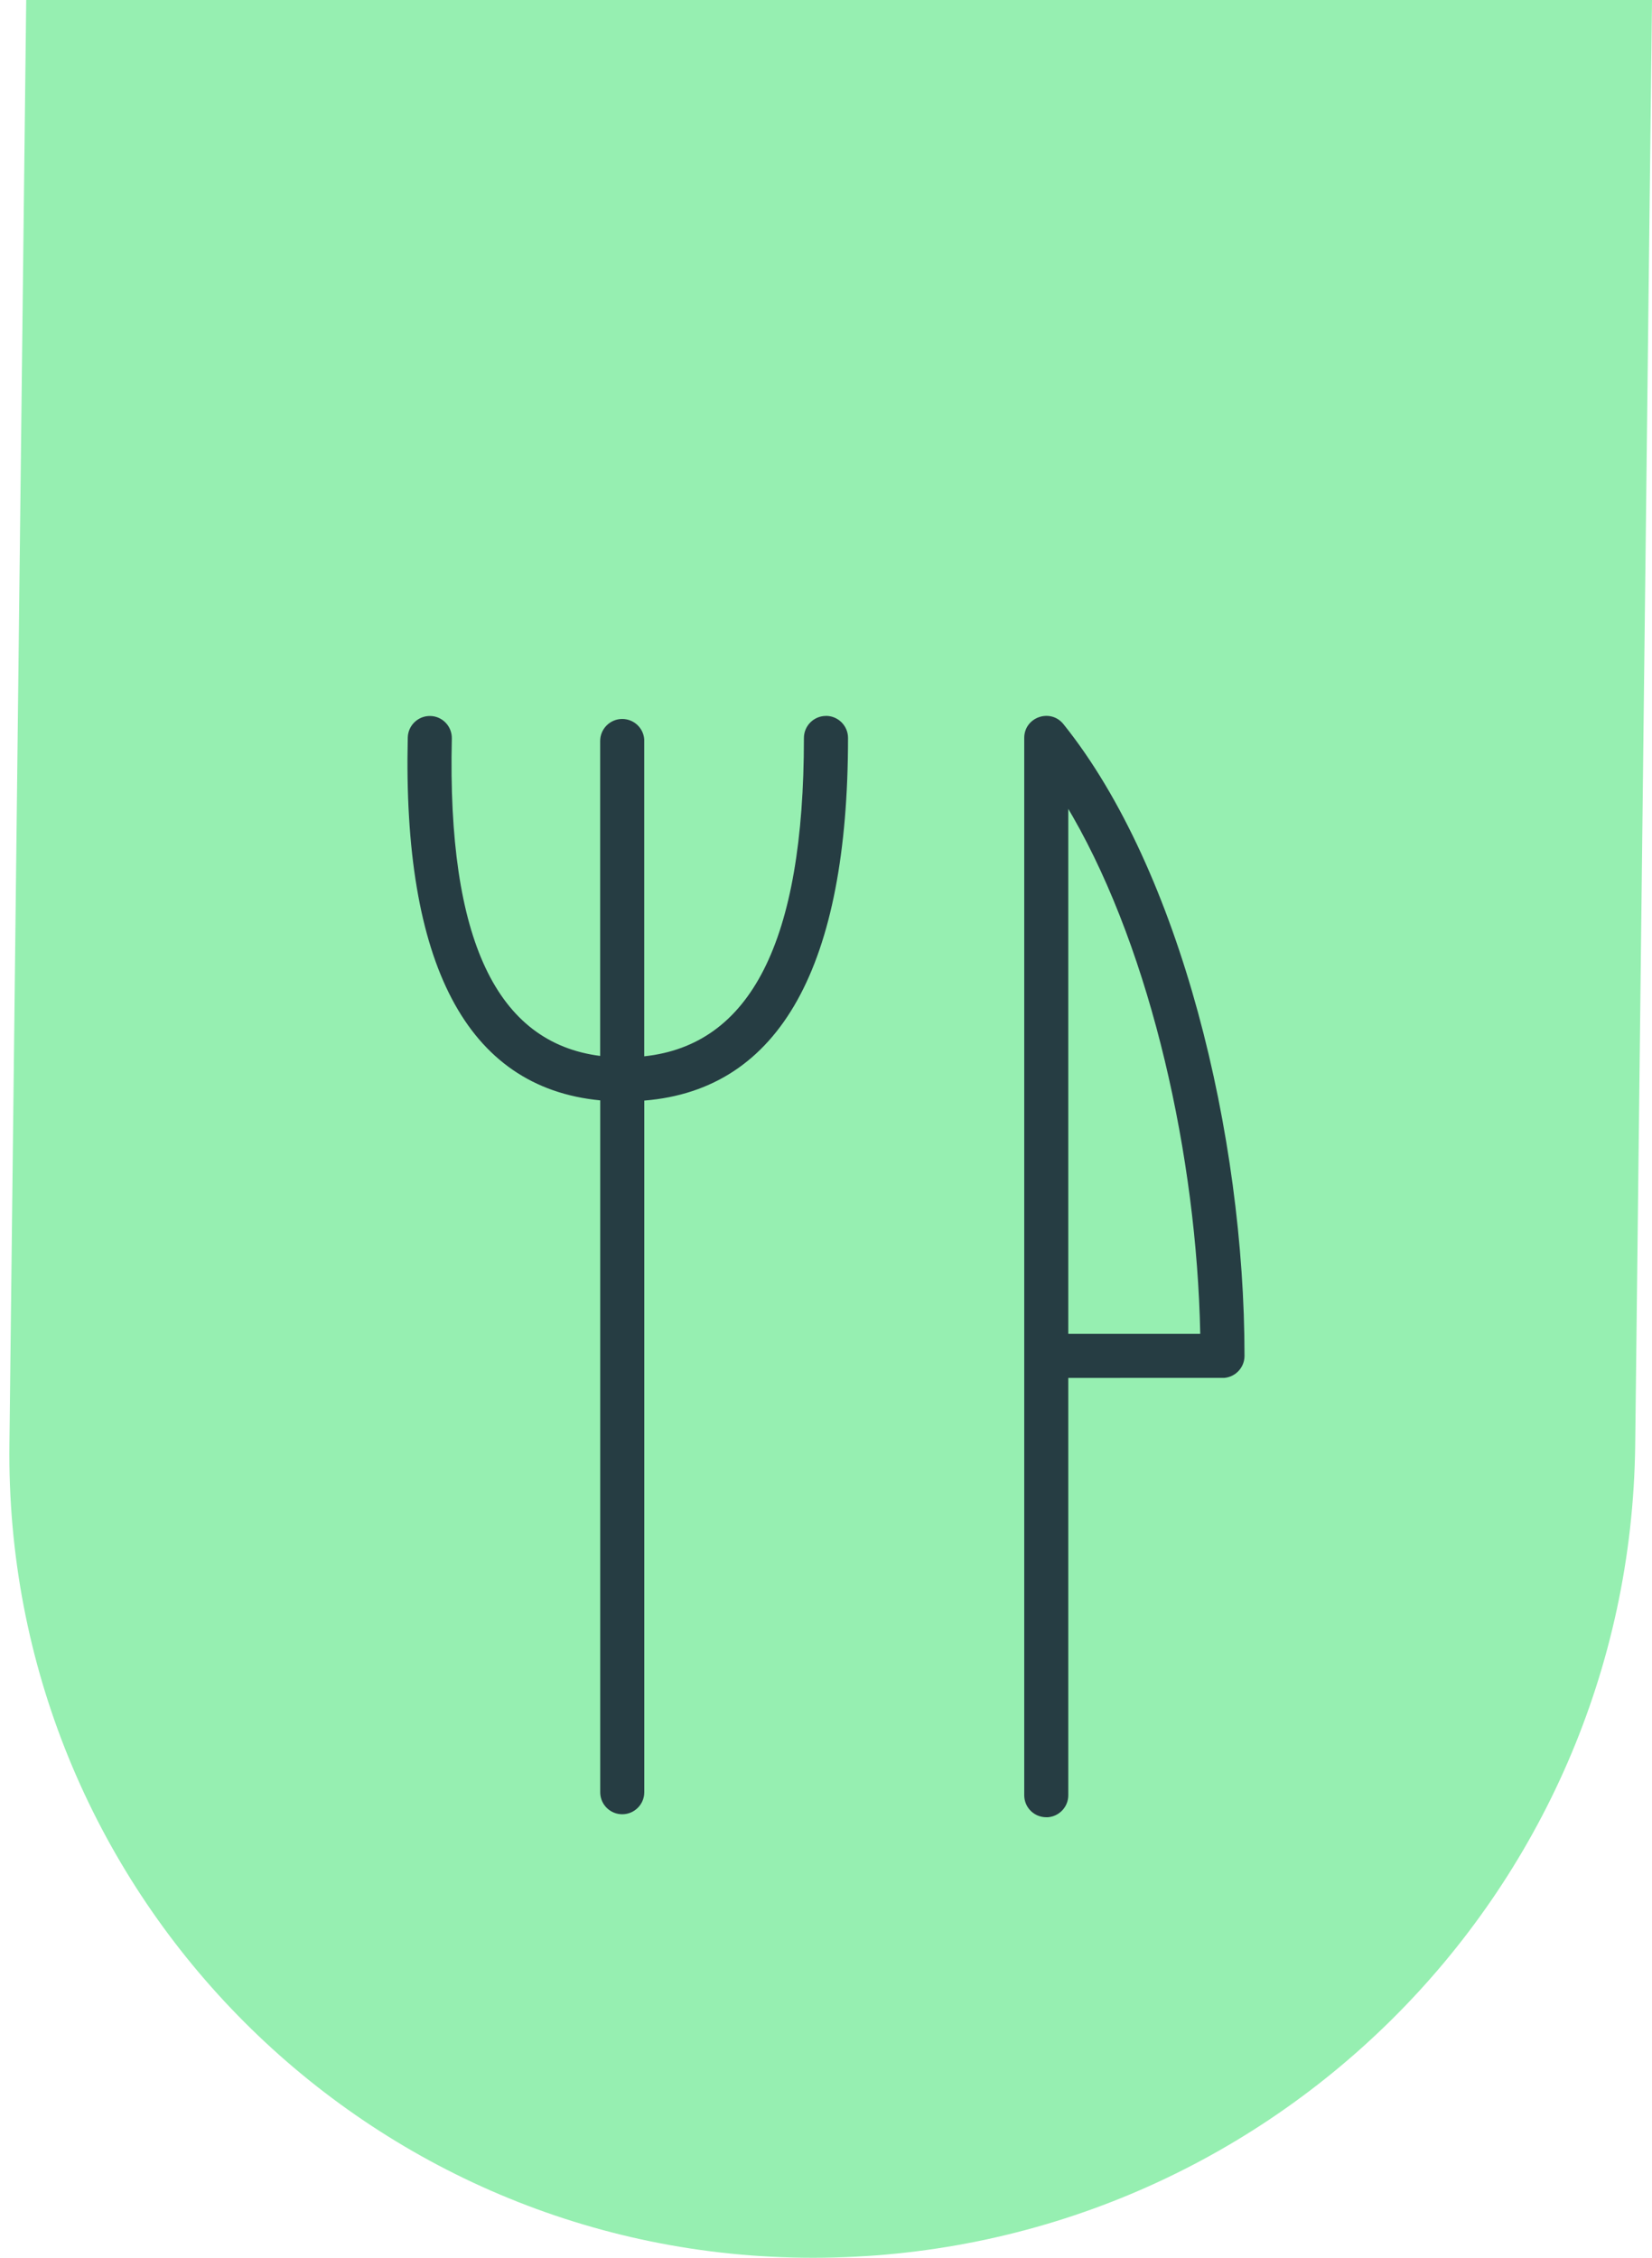 <svg xmlns="http://www.w3.org/2000/svg" width="30" height="41" viewBox="0 0 30 41">
    <g fill="none" fill-rule="evenodd">
        <path fill="#96EFB1" d="M30 0l-.305 26.24C29.6 34.418 22.942 41 14.762 41 6.703 41 .17 34.467.17 26.409l.001-.17L.476 0H30z"/>
        <path fill="#263D43" fill-rule="nonzero" d="M19.312 13.15c2.128 2.652 3.288 7.472 3.288 11.472 0 .211-.163.384-.37.4H19.4v7.579c0 .21-.163.383-.37.399H19c-.211 0-.384-.162-.399-.37l-.001-.03V13.4c0-.377.475-.544.712-.25zM15 13c.22 0 .4.18.4.4 0 4.126-1.225 6.386-3.7 6.586v12.56c0 .221-.18.4-.4.4-.211 0-.384-.163-.399-.37l-.001-.03V19.982c-2.435-.234-3.59-2.496-3.495-6.59.006-.22.189-.395.41-.39.22.005.395.188.39.41-.085 3.666.822 5.524 2.694 5.763v-5.719c0-.22.18-.4.4-.4.212 0 .385.163.4.37V19.182c1.926-.205 2.9-2.07 2.9-5.781 0-.221.18-.4.4-.4zm4.4 1.69v9.532h2.396v-.004c-.064-3.203-.882-6.889-2.315-9.39l-.081-.139z"/>
    </g>
</svg>
